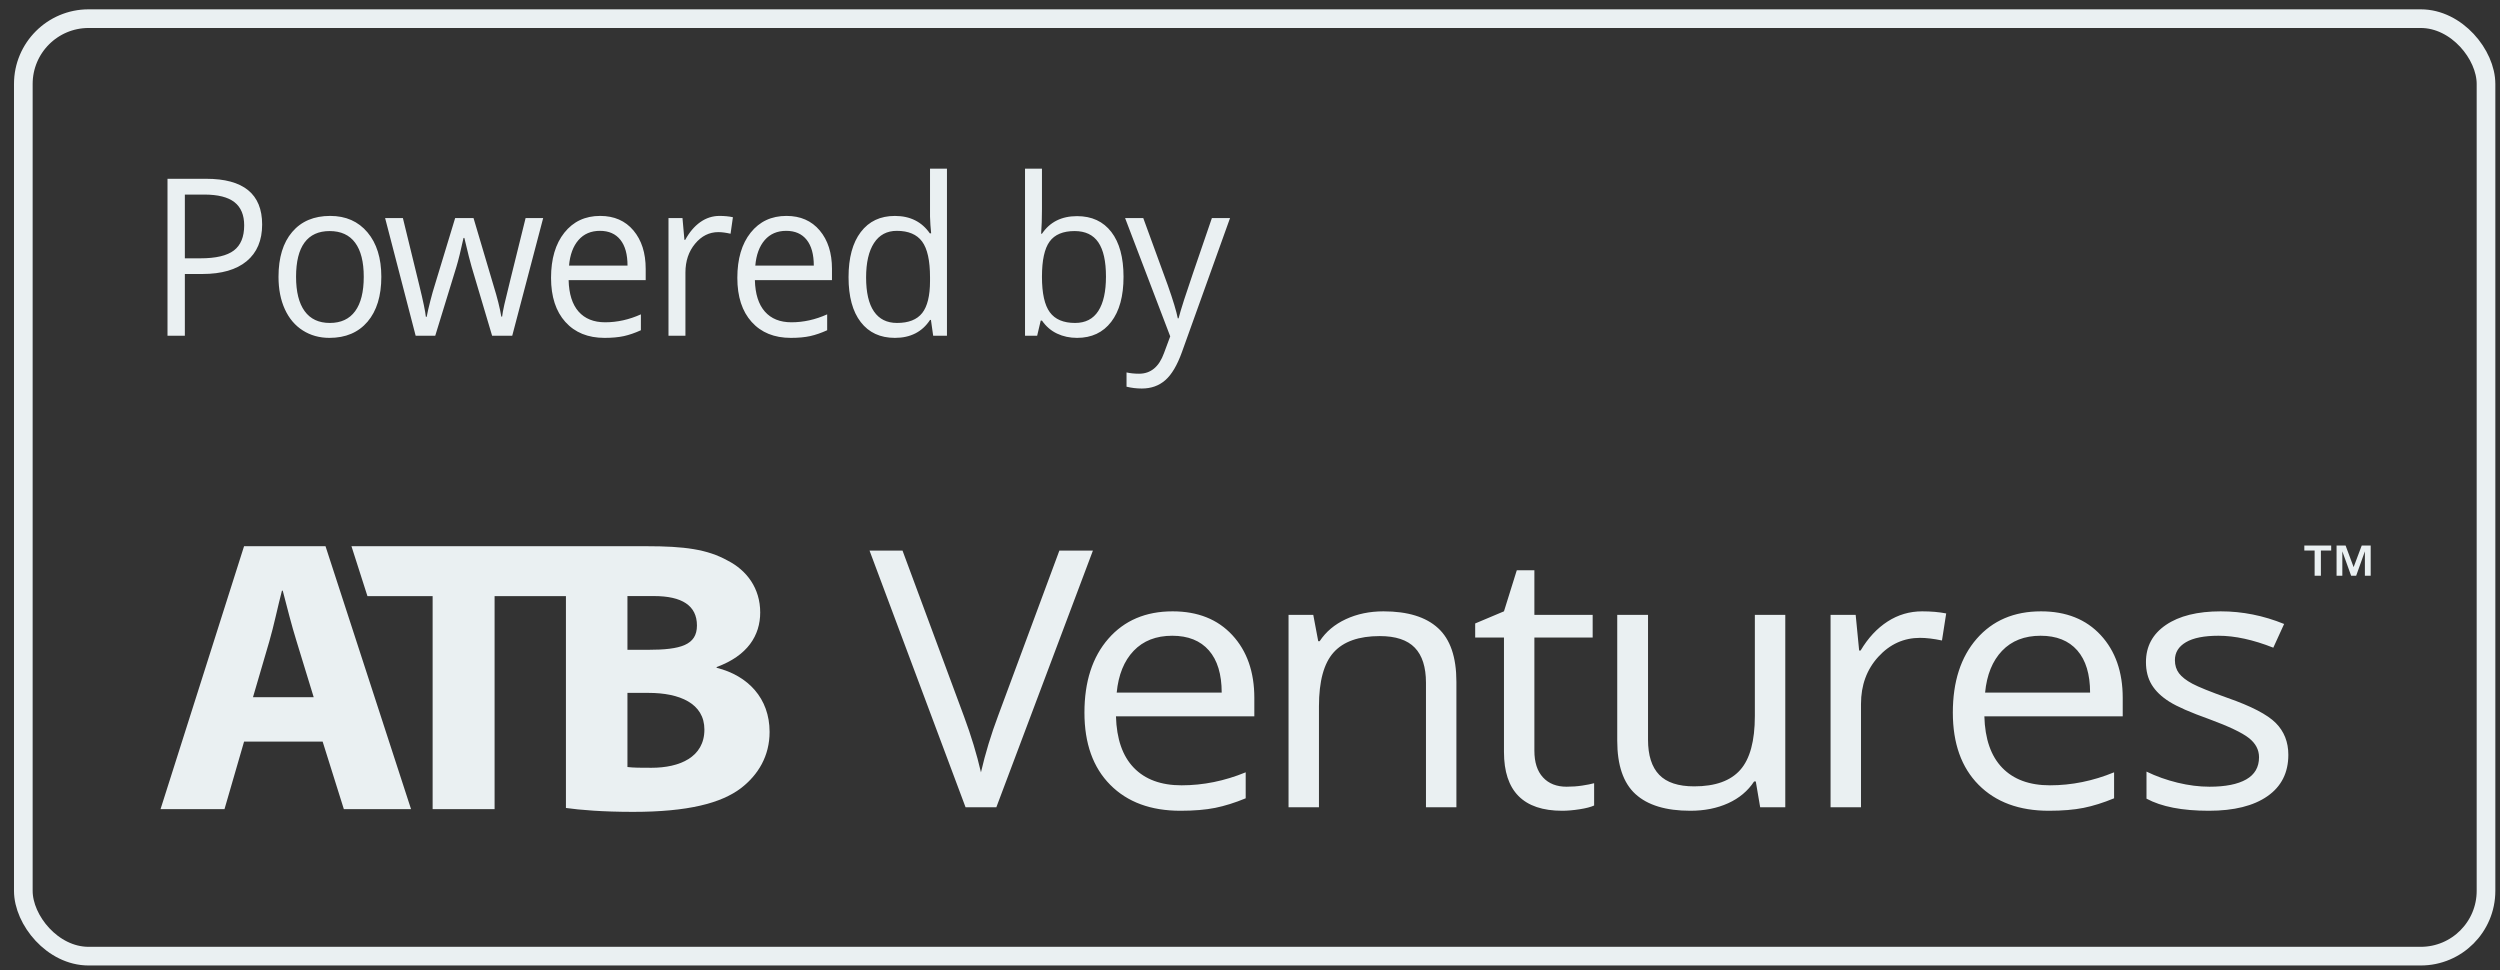 <svg width="134" height="52" viewBox="0 0 134 52" fill="none" xmlns="http://www.w3.org/2000/svg">
<rect x="0" y="0" width="134" height="52" fill="#333333" stroke="none"/>
<path fill-rule="evenodd" clip-rule="evenodd" d="M34.92 41.153C34.351 41.153 33.957 41.153 33.631 41.112V37.139H34.766C36.425 37.139 37.756 37.702 37.756 39.105C37.756 40.589 36.425 41.153 34.92 41.153V41.153ZM33.631 31.949H35.05C36.556 31.949 37.356 32.459 37.356 33.528C37.356 34.572 36.491 34.83 34.722 34.83H33.631V31.949ZM18.838 29.277L19.695 31.952H23.189V43.37H26.51V31.952H30.334V43.307C31.076 43.413 32.299 43.516 33.935 43.516C36.861 43.516 38.652 43.057 39.722 42.241C40.638 41.531 41.25 40.527 41.25 39.23C41.25 37.43 40.093 36.213 38.411 35.793V35.753C40.07 35.146 40.747 34.061 40.747 32.829C40.747 31.531 40.027 30.569 39 30.046C37.908 29.439 36.683 29.277 34.652 29.277H18.838ZM16.814 37.37L15.898 34.38C15.635 33.541 15.373 32.498 15.155 31.66H15.112C14.892 32.498 14.675 33.562 14.435 34.38L13.56 37.37H16.814ZM13.082 39.751L12.033 43.369H8.605L13.082 29.276H17.447L22.032 43.369H18.43L17.294 39.751H13.082Z" fill="#EAF0F2"/>
<path fill-rule="evenodd" clip-rule="evenodd" d="M125.723 29.239L126.154 30.398L126.589 29.239H127.069V30.858H126.758V29.552L126.291 30.858H126.02L125.549 29.552V30.858H125.24V29.239H125.723ZM123.512 29.509V29.239H124.952V29.509H124.4V30.858H124.064V29.509H123.512ZM56.782 29.512H58.58L53.404 43.269H51.754L46.607 29.512H48.375L51.675 38.413C52.055 39.436 52.356 40.43 52.579 41.396C52.814 40.38 53.122 39.367 53.502 38.357L56.782 29.512ZM59.855 37.125C59.947 36.171 60.249 35.425 60.763 34.885C61.277 34.346 61.967 34.076 62.831 34.076C63.682 34.076 64.337 34.338 64.796 34.861C65.254 35.385 65.483 36.14 65.483 37.125H59.855ZM58.126 38.197C58.126 39.847 58.586 41.136 59.507 42.065C60.426 42.993 61.682 43.457 63.273 43.457C64 43.457 64.62 43.405 65.134 43.302C65.648 43.198 66.194 43.027 66.769 42.789V41.396C65.637 41.861 64.491 42.093 63.332 42.093C62.232 42.093 61.379 41.779 60.773 41.152C60.167 40.525 59.849 39.605 59.816 38.395H67.232V37.406C67.232 36.014 66.838 34.892 66.053 34.043C65.267 33.193 64.2 32.768 62.851 32.768C61.41 32.768 60.262 33.257 59.408 34.235C58.553 35.214 58.126 36.535 58.126 38.197ZM76.432 43.269V36.597C76.432 35.757 76.232 35.13 75.833 34.716C75.434 34.302 74.808 34.094 73.957 34.094C72.831 34.094 72.006 34.386 71.482 34.969C70.958 35.553 70.696 36.516 70.696 37.858V43.269H69.066V32.956H70.391L70.657 34.367H70.735C71.069 33.859 71.537 33.466 72.14 33.186C72.743 32.907 73.414 32.768 74.154 32.768C75.45 32.768 76.426 33.067 77.08 33.667C77.736 34.265 78.063 35.224 78.063 36.541V43.269H76.432ZM85.445 41.98C85.288 42.024 85.075 42.066 84.807 42.107C84.538 42.148 84.26 42.168 83.972 42.168C83.435 42.168 83.012 42.002 82.705 41.669C82.397 41.336 82.243 40.86 82.243 40.239V34.17H85.367V32.956H82.243V30.566H81.3L80.613 32.767L79.07 33.417V34.17H80.613V40.305C80.613 42.406 81.654 43.457 83.736 43.457C84.011 43.457 84.321 43.43 84.664 43.377C85.008 43.324 85.269 43.256 85.445 43.175V41.98ZM88.334 32.956V39.646C88.334 40.487 88.534 41.114 88.933 41.529C89.332 41.943 89.958 42.149 90.809 42.149C91.935 42.149 92.759 41.854 93.279 41.265C93.8 40.675 94.06 39.712 94.06 38.376V32.956H95.691V43.269H94.345L94.11 41.885H94.021C93.687 42.394 93.223 42.783 92.631 43.052C92.038 43.322 91.362 43.457 90.603 43.457C89.293 43.457 88.313 43.159 87.661 42.563C87.009 41.968 86.684 41.014 86.684 39.703V32.956H88.334ZM104.09 34.33L104.316 32.88C103.936 32.805 103.507 32.768 103.029 32.768C102.355 32.768 101.736 32.95 101.173 33.314C100.61 33.678 100.128 34.195 99.729 34.867H99.65L99.464 32.956H98.118V43.268H99.749V37.736C99.749 36.726 100.058 35.883 100.677 35.205C101.296 34.528 102.041 34.189 102.912 34.189C103.252 34.189 103.645 34.236 104.09 34.33ZM107.309 34.885C106.795 35.425 106.492 36.171 106.401 37.125H112.029C112.029 36.14 111.8 35.385 111.342 34.861C110.883 34.338 110.228 34.076 109.377 34.076C108.513 34.076 107.823 34.346 107.309 34.885ZM106.052 42.065C105.132 41.136 104.672 39.847 104.672 38.197C104.672 36.535 105.099 35.214 105.954 34.235C106.808 33.257 107.956 32.768 109.397 32.768C110.746 32.768 111.813 33.193 112.599 34.043C113.384 34.892 113.778 36.014 113.778 37.406V38.395H106.362C106.394 39.605 106.713 40.525 107.319 41.152C107.925 41.779 108.778 42.093 109.878 42.093C111.037 42.093 112.183 41.861 113.315 41.396V42.789C112.739 43.027 112.195 43.198 111.68 43.302C111.166 43.405 110.546 43.457 109.819 43.457C108.228 43.457 106.972 42.993 106.052 42.065ZM118.392 43.457C119.741 43.457 120.788 43.197 121.535 42.676C122.282 42.156 122.655 41.416 122.655 40.455C122.655 39.772 122.43 39.204 121.982 38.752C121.534 38.301 120.67 37.852 119.393 37.406C118.464 37.075 117.835 36.82 117.508 36.645C117.181 36.469 116.943 36.284 116.795 36.089C116.649 35.895 116.575 35.66 116.575 35.383C116.575 34.976 116.771 34.656 117.164 34.424C117.557 34.192 118.14 34.076 118.912 34.076C119.79 34.076 120.769 34.289 121.849 34.716L122.429 33.445C121.321 32.994 120.189 32.768 119.03 32.768C117.786 32.768 116.807 33.011 116.093 33.497C115.379 33.983 115.023 34.647 115.023 35.487C115.023 35.958 115.126 36.362 115.332 36.701C115.538 37.04 115.852 37.343 116.275 37.609C116.697 37.876 117.41 38.188 118.411 38.545C119.466 38.934 120.174 39.271 120.538 39.557C120.901 39.842 121.084 40.186 121.084 40.588C121.084 41.121 120.854 41.517 120.396 41.778C119.937 42.038 119.282 42.168 118.431 42.168C117.881 42.168 117.309 42.096 116.717 41.952C116.124 41.807 115.57 41.61 115.052 41.358V42.808C115.851 43.24 116.964 43.457 118.392 43.457Z" fill="#EAF0F2"/>
<path fill-rule="evenodd" clip-rule="evenodd" d="M49.849 17.149C49.429 17.789 48.801 18.11 47.966 18.11C47.182 18.11 46.572 17.828 46.136 17.264C45.7 16.7 45.482 15.898 45.482 14.859C45.482 13.819 45.7 13.012 46.138 12.437C46.576 11.861 47.185 11.574 47.966 11.574C48.78 11.574 49.403 11.884 49.838 12.506H49.909L49.87 12.051L49.849 11.608V9.042H50.757V17.994H50.018L49.898 17.149H49.849ZM9.908 17.994V14.686H10.849C11.878 14.686 12.669 14.457 13.222 13.999C13.774 13.54 14.051 12.885 14.051 12.034C14.051 10.4 13.051 9.583 11.052 9.583H8.978V17.994H9.908ZM10.745 13.846H9.908V10.429H10.948C11.681 10.429 12.221 10.565 12.568 10.837C12.914 11.109 13.088 11.524 13.088 12.08C13.088 12.697 12.903 13.146 12.535 13.426C12.166 13.706 11.57 13.846 10.745 13.846ZM19.7 17.244C19.207 17.821 18.527 18.11 17.659 18.11C17.122 18.11 16.646 17.977 16.23 17.712C15.814 17.448 15.493 17.068 15.267 16.573C15.041 16.078 14.928 15.499 14.928 14.836C14.928 13.808 15.172 13.007 15.661 12.434C16.15 11.86 16.829 11.573 17.697 11.573C18.536 11.573 19.203 11.867 19.697 12.454C20.191 13.041 20.439 13.835 20.439 14.836C20.439 15.864 20.192 16.666 19.7 17.244ZM17.68 17.31C17.086 17.31 16.635 17.099 16.329 16.677C16.022 16.255 15.869 15.641 15.869 14.836C15.869 14.023 16.02 13.411 16.323 13C16.626 12.59 17.075 12.385 17.669 12.385C18.271 12.385 18.727 12.593 19.035 13.009C19.343 13.425 19.497 14.034 19.497 14.836C19.497 15.645 19.343 16.26 19.035 16.68C18.727 17.1 18.275 17.31 17.68 17.31ZM24.462 14.306L23.329 17.995H22.279L20.642 11.689H21.595C21.981 13.273 22.276 14.479 22.478 15.308C22.681 16.136 22.797 16.694 22.826 16.982H22.87C22.91 16.763 22.975 16.48 23.064 16.133C23.153 15.786 23.231 15.511 23.297 15.308L24.396 11.689H25.381L26.454 15.308C26.658 15.967 26.797 16.522 26.87 16.97H26.914C26.928 16.832 26.968 16.619 27.031 16.332C27.095 16.044 27.476 14.496 28.172 11.689H29.114L27.456 17.995H26.377L25.277 14.295C25.208 14.069 25.079 13.555 24.889 12.753H24.845C24.699 13.424 24.572 13.942 24.462 14.306ZM32.404 18.11C32.809 18.11 33.154 18.078 33.441 18.015C33.727 17.951 34.031 17.847 34.352 17.701V16.849C33.721 17.133 33.083 17.275 32.437 17.275C31.824 17.275 31.349 17.083 31.011 16.7C30.674 16.316 30.496 15.754 30.478 15.014H34.609V14.41C34.609 13.558 34.39 12.873 33.953 12.353C33.515 11.833 32.92 11.573 32.169 11.573C31.366 11.573 30.727 11.873 30.25 12.471C29.774 13.069 29.536 13.877 29.536 14.893C29.536 15.902 29.793 16.69 30.305 17.258C30.818 17.826 31.517 18.11 32.404 18.11ZM30.5 14.238H33.635C33.635 13.635 33.508 13.174 33.252 12.854C32.997 12.534 32.632 12.373 32.158 12.373C31.676 12.373 31.292 12.538 31.006 12.868C30.719 13.198 30.551 13.655 30.5 14.238ZM36.739 17.994V14.611C36.739 13.994 36.912 13.478 37.257 13.064C37.601 12.649 38.016 12.442 38.502 12.442C38.691 12.442 38.91 12.471 39.158 12.528L39.284 11.643C39.072 11.597 38.834 11.573 38.567 11.573C38.191 11.573 37.847 11.685 37.533 11.907C37.219 12.13 36.951 12.446 36.728 12.857H36.685L36.581 11.688H35.831V17.994H36.739ZM43.425 18.015C43.139 18.078 42.793 18.11 42.388 18.11C41.502 18.11 40.802 17.826 40.29 17.258C39.777 16.69 39.521 15.902 39.521 14.893C39.521 13.877 39.759 13.069 40.235 12.471C40.711 11.873 41.35 11.573 42.153 11.573C42.904 11.573 43.499 11.833 43.937 12.353C44.375 12.873 44.594 13.558 44.594 14.41V15.014H40.462C40.48 15.754 40.658 16.316 40.996 16.7C41.333 17.083 41.808 17.275 42.421 17.275C43.067 17.275 43.705 17.133 44.336 16.849V17.701C44.015 17.847 43.712 17.951 43.425 18.015ZM43.62 14.238H40.484C40.535 13.655 40.704 13.198 40.99 12.868C41.277 12.538 41.66 12.373 42.142 12.373C42.616 12.373 42.981 12.534 43.237 12.854C43.492 13.174 43.62 13.635 43.62 14.238ZM48.081 17.31C47.537 17.31 47.125 17.105 46.844 16.694C46.563 16.284 46.423 15.676 46.423 14.87C46.423 14.076 46.564 13.462 46.847 13.026C47.13 12.591 47.537 12.373 48.07 12.373C48.69 12.373 49.142 12.564 49.425 12.946C49.707 13.328 49.849 13.965 49.849 14.859V15.06C49.849 15.85 49.709 16.423 49.43 16.778C49.151 17.133 48.701 17.31 48.081 17.31ZM59.562 17.25C59.122 17.823 58.512 18.11 57.731 18.11C57.341 18.11 56.984 18.034 56.662 17.882C56.339 17.731 56.068 17.498 55.849 17.183H55.783L55.592 17.994H54.941V9.042H55.849V11.217C55.849 11.704 55.834 12.141 55.805 12.529H55.849C56.272 11.9 56.9 11.585 57.731 11.585C58.52 11.585 59.132 11.868 59.568 12.434C60.003 12.999 60.221 13.8 60.221 14.836C60.221 15.871 60.002 16.676 59.562 17.25ZM57.622 17.31C57.002 17.31 56.551 17.119 56.271 16.737C55.99 16.356 55.849 15.722 55.849 14.836C55.849 13.95 55.986 13.32 56.26 12.946C56.533 12.572 56.98 12.385 57.6 12.385C58.173 12.385 58.596 12.586 58.87 12.989C59.144 13.392 59.28 14.003 59.28 14.824C59.28 15.626 59.144 16.241 58.87 16.668C58.596 17.096 58.181 17.31 57.622 17.31ZM62.458 20.379C62.117 20.677 61.699 20.825 61.203 20.825C60.925 20.825 60.652 20.793 60.382 20.727V19.962C60.582 20.008 60.807 20.031 61.055 20.031C61.679 20.031 62.124 19.663 62.39 18.927L62.724 18.029L60.305 11.689H61.279L62.592 15.285C62.881 16.105 63.059 16.698 63.129 17.062H63.172C63.22 16.867 63.319 16.532 63.471 16.058C63.622 15.585 64.117 14.128 64.957 11.689H65.93L63.353 18.869C63.098 19.579 62.8 20.082 62.458 20.379Z" fill="#EAF0F2"/>
<rect x="1.25" y="1" width="132" height="50.25" rx="3.5" stroke="#EAF0F2"/>
</svg>
